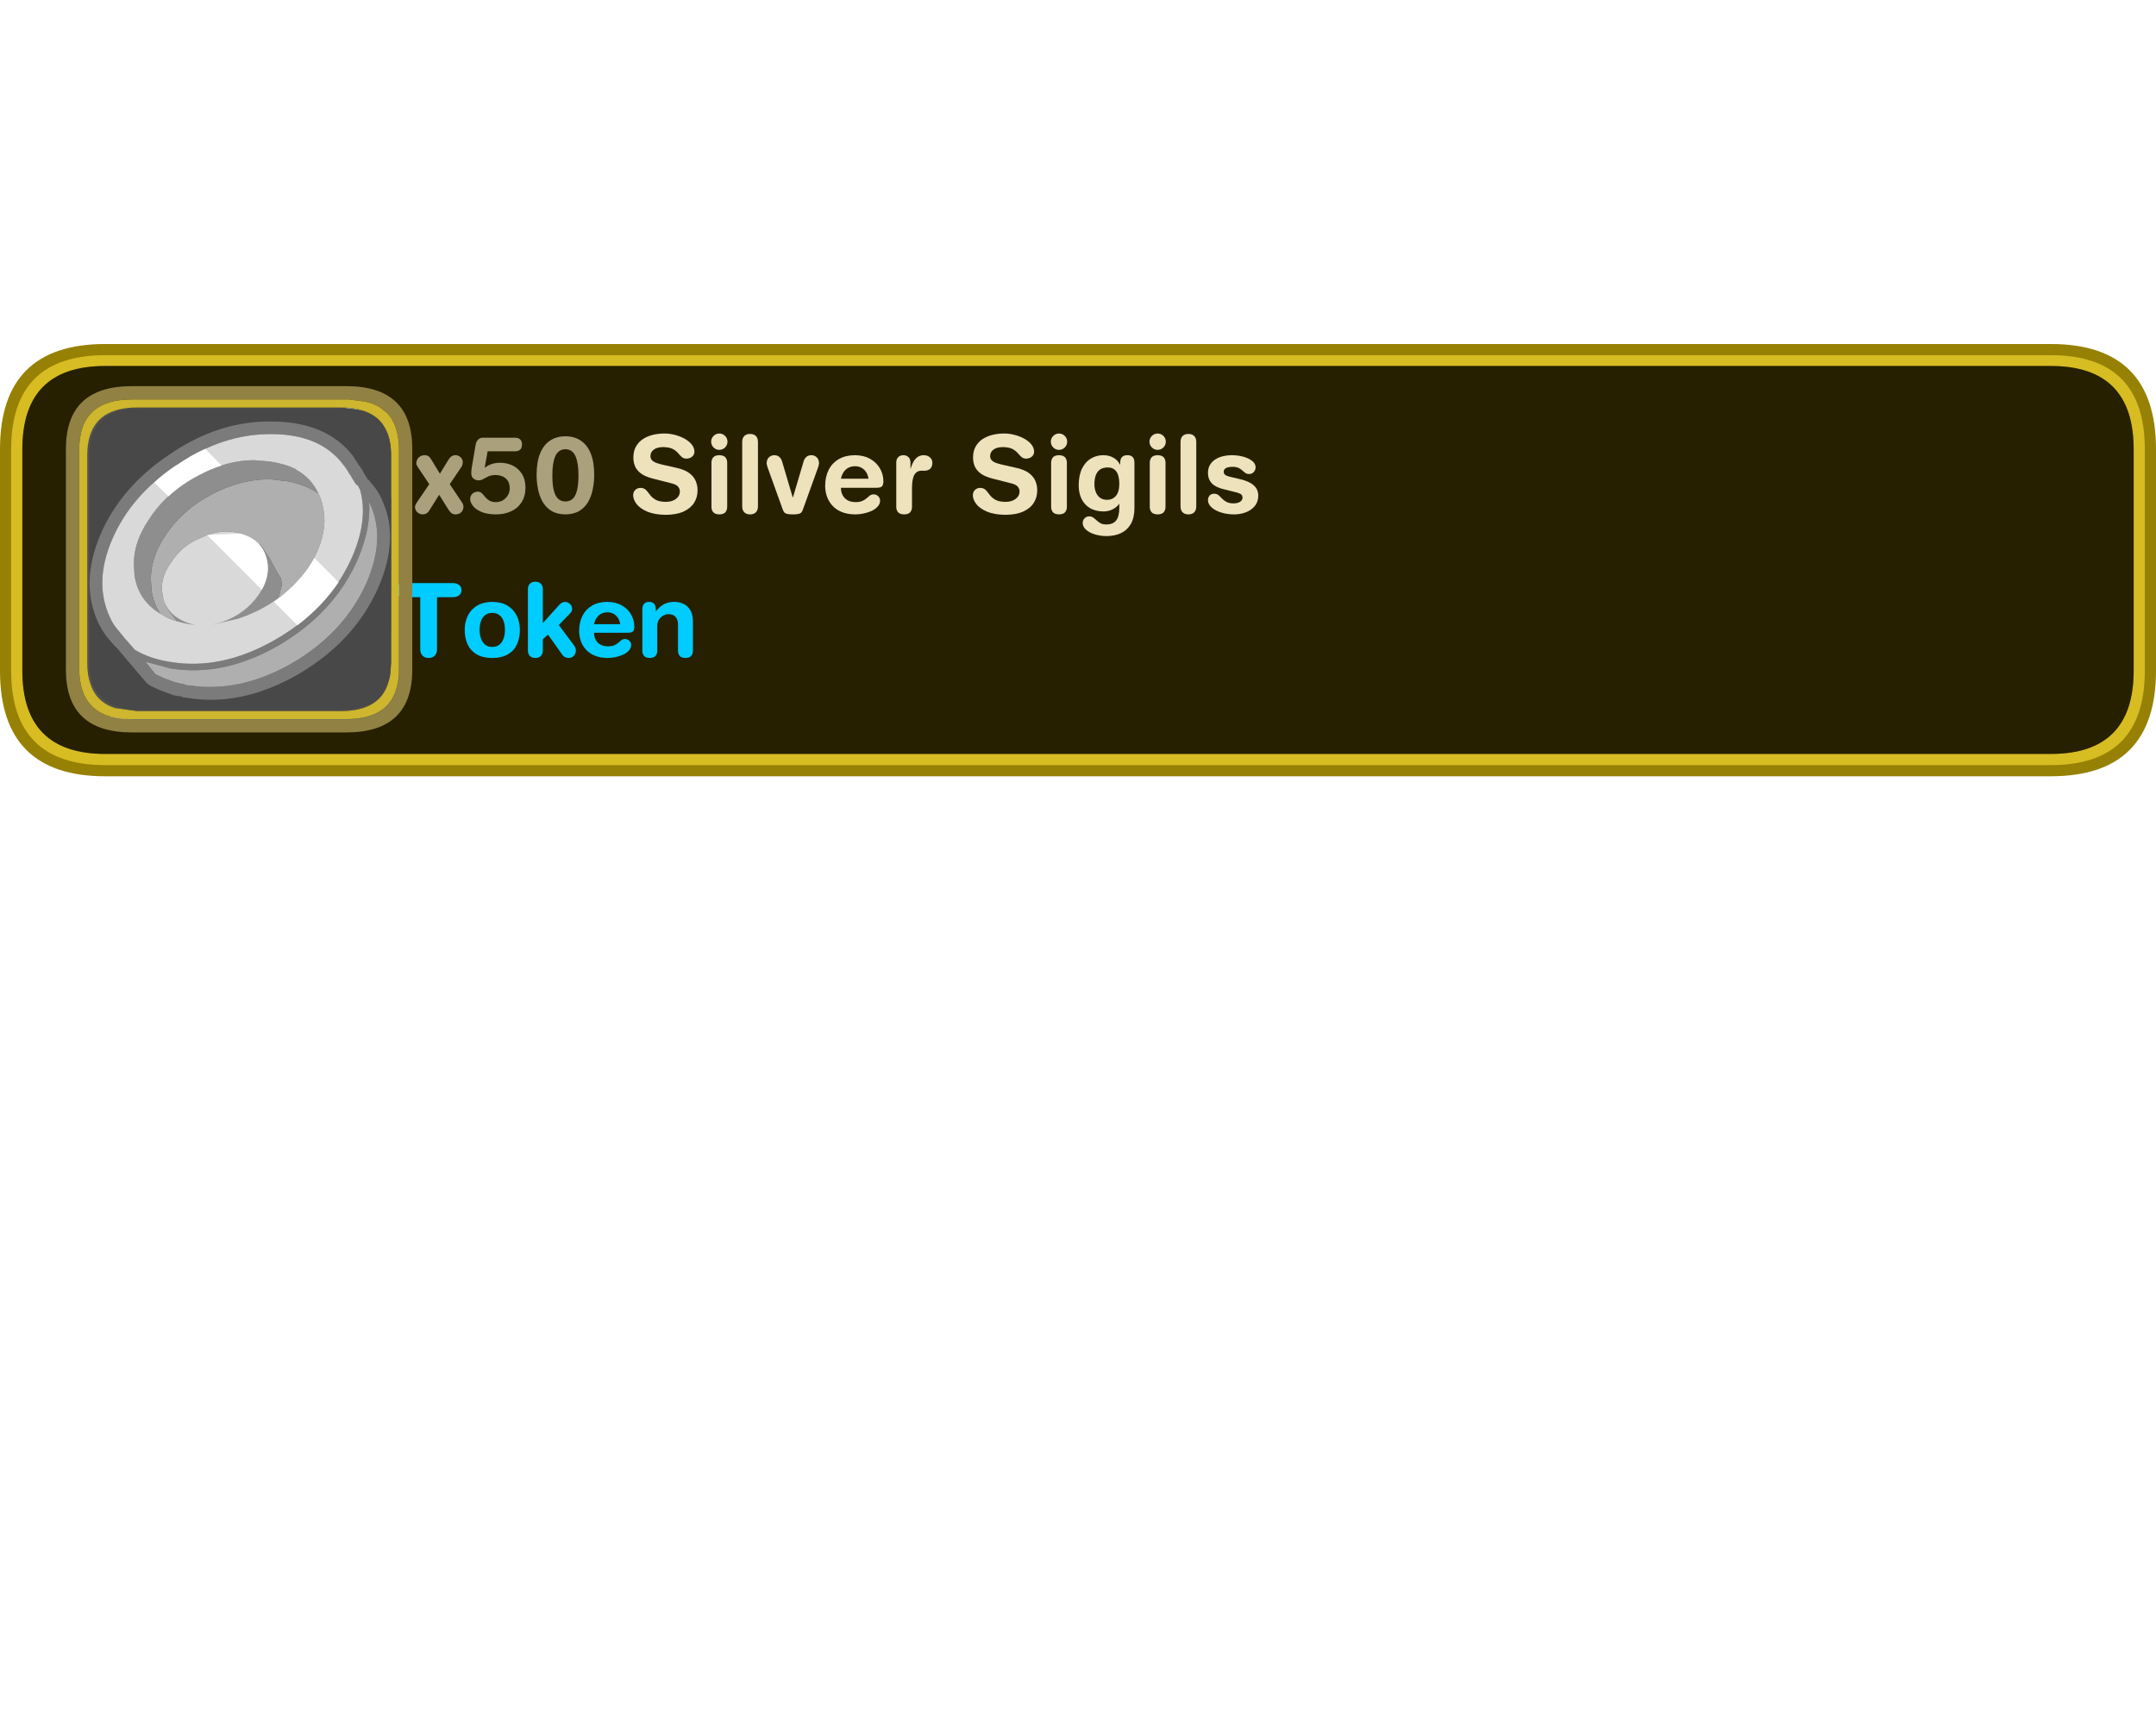 <?xml version="1.0" encoding="UTF-8" standalone="no"?>
<svg xmlns:ffdec="https://www.free-decompiler.com/flash" xmlns:xlink="http://www.w3.org/1999/xlink" ffdec:objectType="frame" height="238.9px" width="299.2px" xmlns="http://www.w3.org/2000/svg">
  <g transform="matrix(1.0, 0.0, 0.0, 1.0, -44.85, -11.25)">
    <use ffdec:characterId="3692" height="60.0" transform="matrix(1.0, 0.0, 0.0, 1.0, 44.85, 59.0)" width="299.2" xlink:href="#shape0"/>
    <use ffdec:characterId="3679" height="25.2" transform="matrix(0.769, 0.0, 0.0, 0.769, 99.6, 89.05)" width="61.1" xlink:href="#sprite0"/>
    <use ffdec:characterId="3681" height="27.55" transform="matrix(0.769, 0.0, 0.0, 0.769, 132.061, 67.65)" width="130.65" xlink:href="#sprite1"/>
    <use ffdec:characterId="3685" height="62.5" transform="matrix(0.769, 0.0, 0.0, 0.769, 54.0, 64.85)" width="62.5" xlink:href="#sprite2"/>
    <use ffdec:characterId="3687" height="27.55" id="am_CountWrapper" transform="matrix(0.769, 0.0, 0.0, 0.769, 102.2, 67.65)" width="42.9" xlink:href="#sprite5"/>
  </g>
  <defs>
    <g id="shape0" transform="matrix(1.0, 0.0, 0.0, 1.0, -44.85, -59.0)">
      <path d="M344.05 73.6 L344.05 104.35 Q344.05 119.0 329.45 119.0 L59.45 119.0 Q44.85 119.0 44.85 104.35 L44.85 73.6 Q44.85 59.0 59.45 59.0 L329.45 59.0 Q344.05 59.0 344.05 73.6" fill="#968105" fill-rule="evenodd" stroke="none"/>
      <path d="M340.95 73.6 Q340.95 62.05 329.45 62.05 L59.45 62.05 Q47.95 62.05 47.95 73.6 L47.95 104.35 Q47.95 115.9 59.45 115.9 L329.45 115.9 Q340.95 115.9 340.95 104.35 L340.95 73.6 M329.45 60.55 Q342.5 60.55 342.5 73.6 L342.5 104.35 Q342.5 117.45 329.45 117.45 L59.45 117.45 Q46.4 117.45 46.4 104.35 L46.4 73.6 Q46.4 60.55 59.45 60.55 L329.45 60.55" fill="#d7bc22" fill-rule="evenodd" stroke="none"/>
      <path d="M340.95 73.6 L340.95 104.35 Q340.95 115.9 329.45 115.9 L59.45 115.9 Q47.95 115.9 47.95 104.35 L47.95 73.6 Q47.95 62.05 59.45 62.05 L329.45 62.05 Q340.95 62.05 340.95 73.6" fill="#000000" fill-opacity="0.749" fill-rule="evenodd" stroke="none"/>
    </g>
    <g id="sprite0" transform="matrix(1.0, 0.0, 0.0, 1.0, 0.0, 0.0)">
      <use ffdec:characterId="3678" height="25.2" transform="matrix(1.0, 0.0, 0.0, 1.0, 0.0, 0.0)" width="61.1" xlink:href="#text0"/>
    </g>
    <g id="text0" transform="matrix(1.0, 0.0, 0.0, 1.0, 2.0, 2.0)">
      <g transform="matrix(1.0, 0.0, 0.0, 1.0, -2.0, -2.0)">
        <use fill="#00ccff" height="25.2" transform="matrix(0.018, 0.0, 0.0, 0.018, 0.0, 17.35)" width="61.1" xlink:href="#font_HelveticaRounded_LT_Std_Bd_T0"/>
        <use fill="#00ccff" height="25.2" transform="matrix(0.018, 0.0, 0.0, 0.018, 12.0, 17.35)" width="61.1" xlink:href="#font_HelveticaRounded_LT_Std_Bd_o0"/>
        <use fill="#00ccff" height="25.2" transform="matrix(0.018, 0.0, 0.0, 0.018, 23.0, 17.35)" width="61.1" xlink:href="#font_HelveticaRounded_LT_Std_Bd_k0"/>
        <use fill="#00ccff" height="25.2" transform="matrix(0.018, 0.0, 0.0, 0.018, 32.65, 17.35)" width="61.1" xlink:href="#font_HelveticaRounded_LT_Std_Bd_e0"/>
        <use fill="#00ccff" height="25.2" transform="matrix(0.018, 0.0, 0.0, 0.018, 43.65, 17.35)" width="61.1" xlink:href="#font_HelveticaRounded_LT_Std_Bd_n0"/>
      </g>
    </g>
    <g id="font_HelveticaRounded_LT_Std_Bd_T0">
      <path d="M258.0 -70.5 L258.0 -596.0 99.5 -596.0 Q62.5 -596.0 37.5 -614.0 13.0 -632.0 12.5 -667.0 13.0 -701.5 37.5 -719.5 62.5 -737.5 99.5 -737.5 L584.5 -737.5 Q621.5 -737.5 646.5 -719.5 671.0 -701.5 671.5 -667.0 671.0 -632.0 646.5 -614.0 621.5 -596.0 584.5 -596.0 L426.0 -596.0 426.0 -70.5 Q425.5 -32.5 403.0 -9.5 381.0 13.0 342.0 13.5 303.0 13.0 281.0 -9.5 258.5 -32.5 258.0 -70.5" fill-rule="evenodd" stroke="none"/>
    </g>
    <g id="font_HelveticaRounded_LT_Std_Bd_o0">
      <path d="M37.0 -268.5 Q37.0 -348.0 68.5 -411.0 100.0 -474.5 161.5 -511.5 223.5 -548.0 313.5 -549.0 403.5 -548.0 465.5 -511.5 527.0 -474.5 558.5 -411.0 590.0 -348.0 590.0 -268.5 590.5 -192.5 563.5 -128.5 536.5 -65.0 476.0 -26.5 415.0 12.5 313.5 13.5 212.0 12.5 151.0 -26.5 90.5 -65.0 63.5 -128.5 36.5 -192.5 37.0 -268.5 M186.5 -268.5 Q186.5 -222.0 199.5 -183.5 213.0 -144.5 241.0 -121.0 269.0 -97.5 313.5 -97.0 358.0 -97.5 386.0 -121.0 414.0 -144.5 427.5 -183.5 440.5 -222.0 440.5 -268.5 440.5 -317.5 427.0 -355.5 413.5 -394.0 385.0 -416.0 357.0 -438.0 313.5 -438.5 270.0 -438.0 242.0 -416.0 213.5 -394.0 200.0 -355.5 186.5 -317.5 186.5 -268.5" fill-rule="evenodd" stroke="none"/>
    </g>
    <g id="font_HelveticaRounded_LT_Std_Bd_k0">
      <path d="M59.5 -61.5 L59.5 -676.0 Q60.0 -713.0 80.0 -732.0 100.0 -751.0 134.5 -751.0 168.5 -751.0 188.5 -732.0 208.5 -713.0 209.0 -676.0 L209.0 -336.0 375.0 -520.5 Q386.5 -533.0 401.0 -541.0 415.5 -548.5 432.0 -549.0 459.0 -548.5 480.0 -529.5 501.5 -510.5 503.0 -481.5 502.5 -462.0 496.5 -452.0 490.5 -442.0 480.5 -432.0 L369.5 -316.5 525.5 -107.5 Q529.5 -102.0 535.0 -90.0 540.5 -77.5 540.5 -59.5 540.0 -30.0 520.5 -8.5 500.5 12.5 470.0 13.5 442.5 13.0 426.5 2.0 410.5 -8.5 402.5 -21.5 L261.0 -221.0 209.0 -175.0 209.0 -61.5 Q208.5 -24.5 188.5 -5.5 168.5 13.5 134.5 13.5 100.0 13.5 80.0 -5.5 60.0 -24.5 59.5 -61.5" fill-rule="evenodd" stroke="none"/>
    </g>
    <g id="font_HelveticaRounded_LT_Std_Bd_e0">
      <path d="M186.5 -325.5 L448.5 -325.5 Q441.5 -378.0 407.5 -411.0 373.5 -443.5 322.5 -444.5 266.5 -444.0 232.5 -412.5 198.5 -380.5 186.5 -325.5 M524.5 -239.5 L186.5 -239.5 Q187.0 -179.0 223.0 -141.5 259.0 -104.0 324.5 -103.0 366.0 -103.5 390.5 -114.5 415.0 -125.5 431.0 -140.0 446.5 -154.5 461.0 -165.5 476.0 -176.5 497.5 -177.0 525.0 -176.0 542.0 -158.0 558.5 -140.0 559.0 -118.5 558.5 -84.5 535.0 -60.0 512.0 -35.0 475.5 -18.5 439.5 -2.5 399.5 5.5 359.5 13.5 324.5 13.5 246.5 13.0 191.5 -10.5 136.5 -34.0 102.5 -73.5 68.5 -112.5 52.5 -160.5 37.0 -208.5 37.0 -258.0 37.5 -345.5 71.0 -411.0 104.5 -476.0 167.5 -512.0 230.5 -548.5 319.5 -549.0 406.0 -548.0 466.0 -513.0 526.5 -478.0 558.0 -422.0 589.5 -366.5 590.0 -304.0 590.5 -266.5 576.0 -252.5 561.5 -239.0 524.5 -239.5" fill-rule="evenodd" stroke="none"/>
    </g>
    <g id="font_HelveticaRounded_LT_Std_Bd_n0">
      <path d="M59.5 -61.5 L59.5 -474.0 Q59.5 -508.5 75.5 -528.5 92.0 -548.5 127.0 -549.0 162.0 -548.5 178.5 -528.5 195.0 -508.5 194.5 -474.0 L194.5 -454.5 196.5 -454.5 Q227.5 -497.0 271.0 -522.5 315.0 -548.0 378.0 -549.0 424.0 -549.5 467.0 -531.5 510.0 -514.0 537.5 -470.5 565.5 -427.5 566.5 -352.5 L566.5 -61.5 Q567.5 -30.5 551.0 -9.0 534.5 12.5 492.0 13.5 449.0 12.5 432.5 -9.0 416.0 -30.5 417.0 -61.5 L417.0 -322.5 Q417.0 -368.5 394.0 -397.0 371.0 -425.5 322.5 -426.0 296.0 -426.0 270.0 -412.0 244.0 -398.5 227.0 -372.0 209.5 -345.5 209.0 -308.0 L209.0 -61.5 Q210.0 -30.5 193.5 -9.0 177.0 12.5 134.5 13.5 91.5 12.5 75.0 -9.0 58.5 -30.5 59.5 -61.5" fill-rule="evenodd" stroke="none"/>
    </g>
    <g id="sprite1" transform="matrix(1.0, 0.0, 0.0, 1.0, -42.2, 0.0)">
      <use ffdec:characterId="3680" height="27.55" transform="matrix(1.0, 0.0, 0.0, 1.0, 42.2, 0.0)" width="130.65" xlink:href="#text1"/>
    </g>
    <g id="text1" transform="matrix(1.0, 0.0, 0.0, 1.0, 2.0, 2.0)">
      <g transform="matrix(1.0, 0.0, 0.0, 1.0, -2.0, -2.0)">
        <use fill="#eee2bc" height="27.55" transform="matrix(0.019, 0.0, 0.0, 0.019, 0.0, 19.25)" width="130.65" xlink:href="#font_HelveticaRounded_LT_Std_Bd_S0"/>
        <use fill="#eee2bc" height="27.55" transform="matrix(0.019, 0.0, 0.0, 0.019, 13.7, 19.25)" width="130.65" xlink:href="#font_HelveticaRounded_LT_Std_Bd_i0"/>
        <use fill="#eee2bc" height="27.55" transform="matrix(0.019, 0.0, 0.0, 0.019, 19.25, 19.25)" width="130.65" xlink:href="#font_HelveticaRounded_LT_Std_Bd_l0"/>
        <use fill="#eee2bc" height="27.55" transform="matrix(0.019, 0.0, 0.0, 0.019, 24.8, 19.25)" width="130.65" xlink:href="#font_HelveticaRounded_LT_Std_Bd_v0"/>
        <use fill="#eee2bc" height="27.55" transform="matrix(0.019, 0.0, 0.0, 0.019, 34.8, 19.25)" width="130.65" xlink:href="#font_HelveticaRounded_LT_Std_Bd_e0"/>
        <use fill="#eee2bc" height="27.55" transform="matrix(0.019, 0.0, 0.0, 0.019, 47.05, 19.25)" width="130.65" xlink:href="#font_HelveticaRounded_LT_Std_Bd_r0"/>
      </g>
      <g transform="matrix(1.0, 0.0, 0.0, 1.0, -2.0, -2.0)">
        <use fill="#eee2bc" height="27.55" transform="matrix(0.019, 0.0, 0.0, 0.019, 61.3, 19.25)" width="130.65" xlink:href="#font_HelveticaRounded_LT_Std_Bd_S0"/>
        <use fill="#eee2bc" height="27.55" transform="matrix(0.019, 0.0, 0.0, 0.019, 75.0, 19.25)" width="130.65" xlink:href="#font_HelveticaRounded_LT_Std_Bd_i0"/>
        <use fill="#eee2bc" height="27.55" transform="matrix(0.019, 0.0, 0.0, 0.019, 80.55, 19.25)" width="130.65" xlink:href="#font_HelveticaRounded_LT_Std_Bd_g0"/>
        <use fill="#eee2bc" height="27.55" transform="matrix(0.019, 0.0, 0.0, 0.019, 92.8, 19.25)" width="130.65" xlink:href="#font_HelveticaRounded_LT_Std_Bd_i0"/>
        <use fill="#eee2bc" height="27.55" transform="matrix(0.019, 0.0, 0.0, 0.019, 98.35, 19.25)" width="130.65" xlink:href="#font_HelveticaRounded_LT_Std_Bd_l0"/>
        <use fill="#eee2bc" height="27.55" transform="matrix(0.019, 0.0, 0.0, 0.019, 103.9, 19.25)" width="130.65" xlink:href="#font_HelveticaRounded_LT_Std_Bd_s0"/>
      </g>
    </g>
    <g id="font_HelveticaRounded_LT_Std_Bd_S0">
      <path d="M323.5 -459.0 L464.0 -427.0 Q540.0 -409.0 582.0 -376.0 624.0 -342.5 640.5 -300.5 657.0 -258.5 656.5 -215.0 656.5 -148.0 623.0 -95.5 589.5 -43.5 522.0 -13.0 454.5 17.0 353.5 17.5 247.0 16.0 178.5 -13.0 110.5 -42.5 77.5 -85.0 45.0 -128.0 45.0 -169.0 45.5 -200.0 65.0 -219.0 84.5 -238.0 115.5 -238.5 148.5 -237.5 167.5 -218.0 186.0 -198.0 205.0 -172.0 224.0 -146.0 257.5 -126.5 291.0 -106.5 353.5 -105.5 397.0 -106.0 427.0 -119.5 457.0 -133.5 473.0 -155.5 488.5 -178.0 488.5 -203.0 489.5 -226.0 474.0 -247.0 459.0 -268.0 417.0 -279.5 L227.5 -328.0 Q152.0 -348.0 113.0 -380.0 73.5 -412.0 60.0 -451.0 46.0 -490.0 47.0 -529.5 47.5 -591.0 73.0 -634.0 98.5 -677.0 140.5 -704.0 183.0 -730.5 235.0 -743.0 287.0 -755.0 341.0 -755.0 391.0 -755.0 441.0 -742.0 491.0 -729.0 533.0 -706.0 575.0 -682.5 600.5 -651.5 626.0 -620.0 627.0 -583.0 626.0 -551.5 603.5 -534.0 581.5 -516.5 550.0 -516.5 522.0 -517.0 505.0 -533.5 487.5 -550.0 469.5 -571.0 451.0 -592.5 419.5 -609.0 387.5 -625.0 330.0 -626.0 271.0 -625.5 240.0 -601.5 209.0 -578.0 209.0 -539.0 209.5 -513.5 227.0 -498.0 244.0 -482.5 270.0 -474.0 296.5 -465.0 323.5 -459.0" fill-rule="evenodd" stroke="none"/>
    </g>
    <g id="font_HelveticaRounded_LT_Std_Bd_i0">
      <path d="M64.5 -677.5 Q65.5 -710.5 87.5 -732.0 109.0 -754.0 142.0 -755.0 175.5 -754.0 197.0 -732.0 219.0 -710.5 220.0 -677.5 219.0 -644.0 197.0 -622.5 175.5 -600.5 142.0 -599.5 109.0 -600.5 87.5 -622.5 65.5 -644.0 64.5 -677.5 M67.5 -61.5 L67.5 -474.0 Q66.5 -505.0 83.0 -526.5 99.5 -548.0 142.5 -549.0 185.0 -548.0 201.5 -526.5 218.0 -505.0 217.0 -474.0 L217.0 -61.5 Q218.0 -30.5 201.5 -9.0 185.0 12.5 142.5 13.5 99.5 12.5 83.0 -9.0 66.5 -30.5 67.5 -61.5" fill-rule="evenodd" stroke="none"/>
    </g>
    <g id="font_HelveticaRounded_LT_Std_Bd_l0">
      <path d="M67.5 -61.5 L67.5 -676.0 Q68.0 -713.0 88.0 -732.0 108.0 -751.0 142.5 -751.0 176.5 -751.0 196.5 -732.0 216.5 -713.0 217.0 -676.0 L217.0 -61.5 Q216.5 -24.5 196.5 -5.5 176.5 13.5 142.5 13.5 108.0 13.5 88.0 -5.5 68.0 -24.5 67.5 -61.5" fill-rule="evenodd" stroke="none"/>
    </g>
    <g id="font_HelveticaRounded_LT_Std_Bd_v0">
      <path d="M158.0 -40.0 L16.5 -433.0 Q13.5 -443.0 10.5 -453.5 7.5 -464.0 7.5 -471.0 8.5 -511.0 30.5 -530.0 52.0 -549.0 80.0 -549.0 108.0 -548.0 123.5 -536.0 139.5 -524.0 146.0 -509.5 153.0 -495.0 155.0 -486.5 L255.0 -148.5 257.5 -148.5 357.5 -486.5 Q359.5 -495.0 366.5 -509.5 373.0 -524.0 389.0 -536.0 404.5 -548.0 432.5 -549.0 460.5 -549.0 482.0 -530.0 504.0 -511.0 505.0 -471.0 505.0 -464.0 502.0 -453.5 499.0 -443.0 496.0 -433.0 L354.5 -40.0 Q348.0 -20.0 339.5 -8.0 330.5 3.5 311.5 8.5 293.0 13.5 256.0 13.5 219.5 13.5 201.0 8.5 182.0 3.5 173.0 -8.0 164.5 -20.0 158.0 -40.0" fill-rule="evenodd" stroke="none"/>
    </g>
    <g id="font_HelveticaRounded_LT_Std_Bd_r0">
      <path d="M67.5 -61.5 L67.5 -479.5 Q68.0 -513.5 87.0 -531.0 106.0 -549.0 135.0 -549.0 164.0 -549.0 183.0 -531.0 202.0 -513.5 202.5 -479.5 L202.5 -422.0 204.5 -422.0 Q213.0 -454.0 228.5 -482.5 243.5 -511.5 268.0 -530.0 292.5 -548.5 328.5 -549.0 364.5 -548.5 387.0 -528.5 410.0 -508.5 410.5 -476.5 409.5 -435.5 387.5 -418.0 365.5 -401.0 337.0 -401.5 L310.0 -401.5 Q264.5 -403.0 241.0 -365.0 217.0 -327.5 217.0 -235.5 L217.0 -61.5 Q218.0 -30.5 201.5 -9.0 185.0 12.5 142.5 13.5 99.5 12.5 83.0 -9.0 66.5 -30.5 67.5 -61.5" fill-rule="evenodd" stroke="none"/>
    </g>
    <g id="font_HelveticaRounded_LT_Std_Bd_g0">
      <path d="M566.5 -478.5 L566.5 -44.0 Q566.0 46.0 532.0 104.5 498.0 163.0 438.5 191.5 378.5 219.5 300.0 219.5 242.5 219.0 191.0 203.5 140.0 188.0 108.0 160.0 76.0 132.5 75.0 95.5 75.5 67.5 93.5 50.0 111.0 32.5 136.5 32.0 159.5 32.5 175.5 44.0 192.0 55.5 207.5 70.5 223.0 85.5 243.5 97.0 264.0 108.5 295.0 109.0 363.0 110.0 393.0 71.0 423.5 32.5 423.0 -55.5 L423.0 -86.0 421.0 -86.0 Q400.0 -56.0 361.0 -35.5 322.0 -15.5 276.5 -14.5 197.5 -15.0 144.5 -46.5 91.0 -78.0 64.0 -134.0 37.0 -190.0 37.0 -264.5 38.0 -361.0 70.0 -424.5 102.0 -487.5 154.5 -518.0 207.5 -549.0 271.5 -549.0 326.5 -548.5 367.0 -525.0 408.0 -502.0 429.0 -460.0 L431.5 -460.0 431.5 -478.5 Q431.5 -513.0 448.5 -531.0 465.5 -549.0 499.0 -549.0 533.5 -549.0 550.0 -531.0 566.5 -513.0 566.5 -478.5 M186.5 -269.5 Q186.5 -234.5 198.5 -201.5 210.5 -168.5 236.5 -147.0 263.0 -125.5 305.5 -125.0 356.5 -124.5 389.0 -160.5 422.0 -196.5 423.0 -275.5 422.5 -357.0 394.0 -395.0 365.0 -433.0 312.5 -432.5 264.5 -432.0 237.0 -411.0 209.5 -389.5 197.5 -353.0 186.0 -316.0 186.5 -269.5" fill-rule="evenodd" stroke="none"/>
    </g>
    <g id="font_HelveticaRounded_LT_Std_Bd_s0">
      <path d="M36.0 -382.0 Q36.5 -427.5 56.5 -459.5 76.5 -491.5 109.5 -511.0 142.0 -531.0 181.5 -540.0 221.0 -549.0 260.0 -549.0 318.0 -549.0 370.0 -535.0 421.5 -521.0 454.5 -495.5 487.5 -470.0 488.5 -435.5 488.0 -408.5 471.5 -389.5 455.5 -370.5 426.0 -370.0 404.5 -370.5 390.5 -380.5 376.0 -391.0 362.0 -404.0 348.0 -417.5 327.0 -428.0 306.0 -438.0 271.5 -438.5 232.0 -438.5 209.0 -427.5 186.0 -416.0 185.5 -392.5 186.0 -367.0 208.0 -356.5 230.0 -346.0 265.5 -339.0 L327.5 -324.5 Q371.5 -315.5 413.5 -298.0 456.0 -280.0 484.5 -248.5 513.0 -216.5 514.0 -165.0 513.0 -104.0 479.5 -64.5 445.5 -25.0 393.5 -5.5 341.0 13.5 283.5 13.5 215.5 13.0 159.5 -5.0 103.5 -23.0 70.0 -53.0 37.0 -83.5 36.0 -120.5 36.0 -146.0 50.5 -164.5 65.0 -182.5 96.5 -183.0 120.0 -182.5 136.5 -169.0 153.0 -155.0 169.5 -137.0 186.5 -119.0 211.5 -105.5 237.0 -91.5 277.5 -91.0 318.0 -91.5 341.0 -106.5 364.0 -121.5 364.5 -145.5 364.0 -172.5 341.5 -183.0 319.0 -194.0 278.5 -202.5 L190.5 -224.5 Q146.5 -234.5 112.0 -252.5 77.0 -270.5 57.0 -301.5 36.5 -332.5 36.0 -382.0" fill-rule="evenodd" stroke="none"/>
    </g>
    <g id="sprite2" transform="matrix(1.0, 0.0, 0.0, 1.0, 0.0, 0.0)">
      <use ffdec:characterId="3682" height="62.5" transform="matrix(1.0, 0.0, 0.0, 1.0, 0.0, 0.0)" width="62.5" xlink:href="#shape1"/>
      <use ffdec:characterId="1573" height="0.0" id="am_IconHolder" transform="matrix(1.125, 0.0, 0.0, 1.125, 4.25, 4.25)" width="0.0" xlink:href="#sprite3"/>
      <use ffdec:characterId="3670" height="57.7" transform="matrix(1.0, 0.0, 0.0, 1.0, 2.4, 2.4)" width="57.7" xlink:href="#shape2"/>
      <use ffdec:characterId="3684" height="48.0" transform="matrix(1.135, 0.0, 0.0, 1.135, 4.2, 4.0)" width="48.0" xlink:href="#sprite4"/>
    </g>
    <g id="shape1" transform="matrix(1.0, 0.0, 0.0, 1.0, 0.0, 0.0)">
      <path d="M59.55 7.6 Q59.0 5.9 57.9 4.8 L56.55 3.75 Q55.45 3.1 54.05 2.8 L51.1 2.4 50.6 2.4 11.9 2.4 Q2.4 2.4 2.4 11.4 L2.4 51.1 Q2.4 52.5 2.65 53.65 3.15 56.4 4.95 58.0 5.75 58.75 6.9 59.25 L7.65 59.55 11.95 60.15 50.65 60.15 Q60.15 60.15 60.15 51.15 L60.15 11.45 Q60.15 9.25 59.55 7.6 M62.5 11.4 L62.5 51.1 Q62.55 62.5 50.6 62.5 L11.9 62.5 Q-0.05 62.5 0.0 51.1 L0.0 11.4 Q-0.05 0.0 11.9 0.0 L50.6 0.0 Q62.55 0.0 62.5 11.4" fill="#918243" fill-rule="evenodd" stroke="none"/>
      <path d="M6.9 59.25 Q8.95 60.1 11.9 60.1 L50.6 60.1 Q60.1 60.1 60.1 51.1 L60.1 11.4 Q60.1 9.25 59.55 7.6 60.15 9.25 60.15 11.45 L60.15 51.15 Q60.15 60.15 50.65 60.15 L11.95 60.15 7.65 59.55 6.9 59.25 M4.45 53.8 Q3.85 52.2 3.85 50.05 L3.85 12.45 Q3.85 3.85 12.85 3.85 L49.65 3.85 Q52.0 3.85 53.7 4.45 L49.7 3.9 12.9 3.9 Q3.9 3.9 3.9 12.5 L3.9 50.1 Q3.9 52.2 4.45 53.8" fill="#a2a99b" fill-rule="evenodd" stroke="none"/>
      <path d="M53.7 4.45 Q55.4 5.0 56.55 6.15 57.55 7.15 58.1 8.7 58.65 10.25 58.65 12.25 L58.65 12.45 58.65 19.75 58.7 20.45 58.65 50.05 Q58.65 58.65 49.65 58.65 L12.85 58.65 8.85 58.1 Q7.15 57.55 6.05 56.45 4.95 55.35 4.45 53.8 3.9 52.2 3.9 50.1 L3.9 12.5 Q3.9 3.9 12.9 3.9 L49.7 3.9 53.7 4.45" fill="#535353" fill-rule="evenodd" stroke="none"/>
    </g>
    <g id="shape2" transform="matrix(1.0, 0.0, 0.0, 1.0, -2.4, -2.4)">
      <path d="M54.05 2.8 Q55.45 3.1 56.55 3.75 L57.9 4.8 Q59.0 5.9 59.55 7.6 60.1 9.25 60.1 11.4 L60.1 51.1 Q60.1 60.1 50.6 60.1 L11.9 60.1 Q8.95 60.1 6.9 59.25 5.75 58.75 4.95 58.0 3.15 56.4 2.65 53.65 2.4 52.5 2.4 51.1 L2.4 11.4 Q2.4 2.4 11.9 2.4 L50.6 2.4 51.1 2.4 54.05 2.8 M58.1 8.7 Q57.55 7.15 56.55 6.15 55.4 5.0 53.7 4.45 52.0 3.85 49.65 3.85 L12.85 3.85 Q3.85 3.85 3.85 12.45 L3.85 50.05 Q3.85 52.2 4.45 53.8 4.95 55.35 6.05 56.45 7.15 57.55 8.85 58.1 L12.85 58.65 49.65 58.65 Q58.65 58.65 58.65 50.05 L58.7 20.45 58.65 19.75 58.65 12.45 58.65 12.25 Q58.65 10.25 58.1 8.7" fill="#ceb62e" fill-rule="evenodd" stroke="none"/>
    </g>
    <g id="sprite4" transform="matrix(1.0, 0.0, 0.0, 1.0, 0.0, 0.0)">
      <use ffdec:characterId="3683" height="48.0" transform="matrix(1.0, 0.0, 0.0, 1.0, 0.0, 0.0)" width="48.0" xlink:href="#shape3"/>
    </g>
    <g id="shape3" transform="matrix(1.0, 0.0, 0.0, 1.0, 0.0, 0.0)">
      <path d="M46.6 2.5 L47.35 3.85 Q48.0 5.35 48.0 7.4 L48.0 7.5 48.0 40.5 47.8 42.65 47.05 44.7 Q46.1 46.55 44.05 47.35 L43.65 47.5 43.25 47.6 42.45 47.8 41.25 47.95 40.2 48.0 40.1 48.0 29.7 48.0 29.4 48.0 7.9 48.0 7.45 48.0 6.15 47.9 5.75 47.8 4.3 47.45 Q3.35 47.15 2.65 46.65 L2.2 46.3 1.15 45.1 0.7 44.3 Q0.0 42.75 0.0 40.5 L0.0 7.5 Q0.0 5.95 0.35 4.65 L0.7 3.65 1.25 2.65 1.9 1.9 Q3.9 0.0 7.9 0.0 L40.1 0.0 Q42.9 0.0 44.7 0.95 L45.55 1.45 46.3 2.15 46.6 2.5" fill="#484848" fill-rule="evenodd" stroke="none"/>
      <path d="M11.3 32.65 Q10.2 31.05 9.9 28.9 L9.8 27.1 Q9.8 23.65 12.15 20.15 15.1 15.75 20.35 13.25 24.75 11.15 29.0 11.3 L31.5 11.6 Q34.45 12.15 36.45 13.55 L36.75 14.2 Q37.4 16.05 37.4 18.0 37.3 21.5 34.85 25.35 33.1 27.8 30.75 29.7 L30.75 29.75 30.45 29.9 29.75 30.45 30.15 29.9 30.6 28.2 30.6 28.1 30.55 27.35 30.4 26.85 30.0 26.3 29.35 25.1 28.8 24.05 27.45 22.0 27.15 21.65 26.85 21.5 Q25.8 20.4 24.0 19.9 21.05 19.05 17.85 20.55 14.7 21.8 13.0 24.55 11.1 27.2 11.7 29.8 L12.25 31.4 12.75 32.3 13.7 33.5 14.0 33.9 12.25 33.2 11.3 32.65" fill="#afafaf" fill-rule="evenodd" stroke="none"/>
      <path d="M11.3 32.65 Q7.8 30.55 7.2 26.55 L7.1 24.7 Q7.1 21.25 9.45 17.75 12.35 13.2 17.6 10.55 21.95 8.25 26.2 8.25 L28.65 8.45 Q31.05 8.8 32.8 9.65 L32.95 9.8 Q35.25 11.05 36.4 13.45 L36.45 13.55 Q34.45 12.15 31.5 11.6 L29.0 11.3 Q24.75 11.15 20.35 13.25 15.1 15.75 12.15 20.15 9.8 23.65 9.8 27.1 L9.9 28.9 Q10.2 31.05 11.3 32.65 M29.75 30.45 L28.55 31.75 28.35 31.7 28.2 31.95 27.4 32.7 Q26.7 33.35 26.45 32.95 25.2 34.55 24.7 34.55 L24.25 34.5 24.65 33.5 24.55 33.55 Q23.35 34.4 22.55 34.4 L22.1 34.1 19.65 34.85 18.2 34.85 17.9 34.5 Q17.9 34.3 18.4 34.25 L20.3 33.95 Q20.55 33.2 21.1 33.0 L22.4 32.9 23.55 32.35 24.35 31.65 25.45 30.25 26.1 29.6 Q26.7 29.1 27.15 29.25 L26.85 27.7 26.85 27.2 27.25 26.75 Q27.25 26.2 27.5 25.9 L27.8 25.45 27.75 25.1 27.7 24.75 Q27.7 24.5 28.05 24.35 L28.25 24.3 28.1 24.05 26.35 21.45 26.85 21.5 27.15 21.65 27.45 22.0 28.8 24.05 29.35 25.1 30.0 26.3 30.4 26.85 30.55 27.35 30.6 28.1 30.6 28.2 30.15 29.9 29.75 30.45 M12.25 31.4 L12.15 31.1 12.1 31.05 12.1 30.15 Q12.55 29.9 12.7 30.3 L12.95 30.95 13.35 31.6 Q13.75 31.55 14.4 32.4 L15.75 33.55 16.9 34.45 18.4 36.1 18.35 36.3 18.1 36.4 17.25 35.85 16.7 35.2 16.15 35.0 16.15 35.25 16.1 35.35 16.55 35.8 16.15 36.15 15.35 35.5 14.9 34.85 14.0 33.9 13.7 33.5 12.75 32.3 12.25 31.4" fill="#8e8e8e" fill-rule="evenodd" stroke="none"/>
      <path d="M42.2 8.0 L42.85 9.0 42.8 9.0 42.9 9.1 43.05 9.2 43.25 9.6 43.4 9.75 43.45 9.9 43.95 10.75 44.15 11.05 44.25 11.3 44.5 11.4 44.65 11.7 44.75 11.85 44.7 11.75 44.85 11.9 45.45 12.65 45.5 12.7 Q46.3 13.8 46.8 15.15 49.2 20.85 46.05 28.3 42.25 37.1 33.05 42.4 24.15 47.45 15.6 46.05 L14.9 45.95 14.65 45.85 14.55 45.8 14.05 45.75 13.25 45.6 13.2 45.55 11.2 44.8 11.15 44.8 9.8 44.15 9.7 44.1 9.15 43.7 9.1 43.65 4.35 38.05 4.3 38.0 4.2 37.95 2.75 36.3 2.7 36.2 Q2.0 35.25 1.45 34.1 -1.5 27.8 1.8 20.05 5.05 12.5 12.75 7.35 20.6 1.95 29.1 2.1 37.8 2.15 42.0 7.65 L42.15 7.9 42.2 8.0 M42.3 11.9 L41.7 10.95 41.65 10.8 41.55 10.65 41.25 10.3 41.35 10.35 41.3 10.3 41.2 10.1 40.6 9.2 40.4 9.0 40.35 8.95 40.35 8.9 Q36.7 4.15 29.1 4.1 21.25 4.0 13.9 9.05 L13.85 9.05 Q6.65 13.85 3.65 20.85 0.7 27.7 3.3 33.25 3.7 34.2 4.4 35.05 L4.45 35.1 5.55 36.45 5.65 36.6 5.85 36.8 7.25 38.4 Q9.65 39.85 13.0 40.35 21.0 41.65 29.4 36.9 38.2 31.9 41.85 23.55 44.4 17.6 43.05 12.9 L42.95 12.75 42.85 12.55 42.8 12.4 42.3 11.95 42.3 11.9 M44.5 14.85 Q44.8 19.0 42.75 23.9 39.0 32.55 29.95 37.8 21.25 42.75 12.85 41.35 L8.95 40.3 10.55 42.3 10.8 42.4 11.95 42.95 13.75 43.6 13.85 43.6 14.65 43.8 14.7 43.8 15.05 43.85 15.35 44.0 15.9 44.1 15.85 44.05 Q23.8 45.3 32.05 40.65 40.65 35.7 44.2 27.5 46.95 20.95 44.95 15.9 L44.5 14.85" fill="#7b7b7b" fill-rule="evenodd" stroke="none"/>
      <path d="M42.3 11.9 L42.3 11.95 42.8 12.4 42.85 12.55 42.95 12.75 43.05 12.9 Q44.4 17.6 41.85 23.55 38.2 31.9 29.4 36.9 21.0 41.65 13.0 40.35 9.65 39.85 7.25 38.4 L5.85 36.8 5.65 36.6 5.55 36.45 4.45 35.1 4.4 35.05 Q3.7 34.2 3.3 33.25 0.7 27.7 3.65 20.85 6.65 13.85 13.85 9.05 L13.9 9.05 Q21.25 4.0 29.1 4.1 36.7 4.15 40.35 8.9 L40.35 8.95 40.4 9.0 40.6 9.2 41.2 10.1 41.3 10.3 41.35 10.35 41.25 10.3 41.55 10.65 41.65 10.8 41.7 10.95 42.3 11.9 M32.8 9.65 Q31.05 8.8 28.65 8.45 L26.2 8.25 Q21.95 8.25 17.6 10.55 12.35 13.2 9.45 17.75 7.1 21.25 7.1 24.7 L7.2 26.55 Q7.8 30.55 11.3 32.65 L12.25 33.2 Q14.5 34.25 16.9 34.45 15.8 34.25 14.8 33.75 12.2 32.5 11.7 29.8 11.1 27.2 13.0 24.55 14.7 21.8 17.85 20.55 21.05 19.05 24.0 19.9 27.25 20.8 28.1 23.55 29.1 26.5 26.9 29.7 24.8 32.7 21.1 34.0 L19.45 34.45 23.7 33.45 Q30.75 31.1 34.85 25.35 37.3 21.5 37.4 18.0 37.4 16.05 36.75 14.2 L36.45 13.55 36.4 13.45 Q35.25 11.05 32.95 9.8 L32.8 9.65" fill="#d9d9d9" fill-rule="evenodd" stroke="none"/>
      <path d="M44.5 14.85 L44.95 15.9 Q46.95 20.95 44.2 27.5 40.65 35.7 32.05 40.65 23.8 45.3 15.85 44.05 L15.9 44.1 15.35 44.0 15.05 43.85 14.7 43.8 14.65 43.8 13.85 43.6 13.75 43.6 11.95 42.95 10.8 42.4 10.55 42.3 8.95 40.3 12.85 41.35 Q21.25 42.75 29.95 37.8 39.0 32.55 42.75 23.9 44.8 19.0 44.5 14.85" fill="#afafaf" fill-rule="evenodd" stroke="none"/>
      <path d="M28.1 23.55 Q28.95 26.15 27.45 28.85 L18.75 20.15 24.0 19.9 Q27.25 20.8 28.1 23.55 M18.45 6.45 L21.05 9.1 Q19.35 9.6 17.6 10.55 14.75 12.0 12.6 14.0 L10.35 11.8 Q11.95 10.3 13.85 9.05 L13.9 9.05 Q16.1 7.5 18.45 6.45 M33.1 34.5 L29.35 30.75 Q32.55 28.55 34.85 25.35 L35.8 23.8 39.65 27.65 Q37.05 31.5 33.1 34.5" fill="#ffffff" fill-rule="evenodd" stroke="none"/>
    </g>
    <g id="sprite5" transform="matrix(1.0, 0.0, 0.0, 1.0, 0.0, 0.0)">
      <use ffdec:characterId="3686" height="27.55" id="am_Count" transform="matrix(1.0, 0.0, 0.0, 1.0, 0.0, 0.0)" width="42.9" xlink:href="#text2"/>
    </g>
    <g id="text2" transform="matrix(1.0, 0.0, 0.0, 1.0, 2.0, 2.0)">
      <g transform="matrix(1.0, 0.0, 0.0, 1.0, -2.0, -2.0)">
        <use fill="#eee2bc" fill-opacity="0.659" height="27.55" transform="matrix(0.019, 0.0, 0.0, 0.019, 0.0, 19.25)" width="42.9" xlink:href="#font_HelveticaRounded_LT_Std_Bd_x0"/>
        <use fill="#eee2bc" fill-opacity="0.659" height="27.55" transform="matrix(0.019, 0.0, 0.0, 0.019, 9.65, 19.25)" width="42.9" xlink:href="#font_HelveticaRounded_LT_Std_Bd_50"/>
        <use fill="#eee2bc" fill-opacity="0.659" height="27.55" transform="matrix(0.019, 0.0, 0.0, 0.019, 21.5, 19.25)" width="42.9" xlink:href="#font_HelveticaRounded_LT_Std_Bd_00"/>
      </g>
    </g>
    <g id="font_HelveticaRounded_LT_Std_Bd_x0">
      <path d="M246.0 -173.0 L147.5 -16.0 Q140.0 -4.5 125.0 4.5 110.0 13.0 89.5 13.5 61.0 13.0 39.5 -6.0 18.0 -25.0 16.5 -56.0 16.5 -66.0 22.0 -78.0 27.0 -90.0 37.0 -104.5 L152.0 -273.5 44.0 -435.0 Q38.0 -443.5 33.5 -453.5 29.0 -463.5 29.0 -474.0 29.0 -490.5 37.5 -507.5 46.0 -525.0 64.0 -536.5 81.5 -548.5 109.0 -549.0 126.5 -549.5 141.5 -541.0 156.0 -532.5 169.0 -511.0 L253.0 -373.0 334.0 -505.0 Q351.0 -532.5 368.0 -541.0 385.0 -550.0 402.5 -549.0 430.0 -548.0 449.5 -529.5 469.5 -510.5 470.5 -484.5 470.0 -468.5 466.0 -456.5 462.0 -444.0 455.0 -434.0 L346.5 -273.5 462.0 -101.5 Q468.5 -93.0 472.5 -82.5 476.5 -72.0 476.5 -56.0 476.0 -28.5 456.5 -8.0 437.0 12.5 400.5 13.5 378.0 13.5 362.0 0.5 346.0 -12.5 332.0 -35.5 L246.0 -173.0" fill-rule="evenodd" stroke="none"/>
    </g>
    <g id="font_HelveticaRounded_LT_Std_Bd_50">
      <path d="M48.0 -432.0 L85.0 -650.5 Q90.0 -677.5 107.5 -696.0 125.0 -714.0 150.5 -715.0 L457.5 -715.0 Q487.5 -715.5 506.0 -700.0 524.5 -685.0 525.0 -650.5 524.5 -616.5 506.5 -601.0 488.0 -585.5 459.5 -586.0 L198.5 -586.0 171.0 -432.0 173.0 -430.0 Q201.0 -453.5 238.5 -465.5 275.5 -477.0 315.5 -477.0 380.5 -477.0 435.0 -451.0 490.0 -425.0 523.5 -372.5 557.0 -320.5 558.0 -241.5 557.5 -159.0 521.0 -102.0 485.0 -45.0 421.5 -16.0 358.0 13.5 275.5 13.5 187.5 12.5 134.0 -12.5 80.5 -37.0 56.5 -70.5 32.5 -104.0 32.5 -131.5 33.0 -163.0 53.0 -182.5 73.0 -202.0 106.5 -202.5 129.0 -201.5 144.5 -187.0 159.5 -172.0 174.5 -152.5 190.0 -133.5 213.5 -118.5 237.5 -103.5 277.5 -103.0 316.5 -103.5 346.0 -122.0 375.5 -141.0 392.0 -170.5 408.5 -200.5 408.5 -234.5 408.0 -278.0 390.0 -306.0 371.5 -334.0 340.5 -347.0 309.0 -360.5 270.5 -360.5 230.5 -359.5 205.0 -347.5 179.5 -335.5 159.0 -323.5 138.5 -311.0 113.5 -310.0 85.0 -310.0 64.5 -326.0 44.0 -342.0 43.0 -378.0 43.0 -393.0 44.5 -406.0 45.5 -419.0 48.0 -432.0" fill-rule="evenodd" stroke="none"/>
    </g>
    <g id="font_HelveticaRounded_LT_Std_Bd_00">
      <path d="M40.0 -366.5 Q40.5 -487.5 74.0 -568.0 107.5 -648.5 169.0 -688.5 230.0 -728.5 313.5 -728.5 397.0 -728.5 458.0 -688.5 519.5 -648.5 553.0 -568.0 586.5 -487.5 587.0 -366.5 587.5 -298.0 574.5 -231.0 562.0 -163.5 531.5 -108.5 500.5 -53.5 447.5 -20.5 394.0 12.5 313.5 13.5 233.0 12.5 179.5 -20.5 126.5 -53.5 95.5 -108.5 65.0 -163.5 52.5 -231.0 39.5 -298.0 40.0 -366.5 M189.5 -357.5 Q189.5 -266.5 204.0 -211.5 218.5 -157.0 246.5 -133.0 274.0 -109.0 313.5 -109.5 353.0 -109.0 380.5 -133.0 408.5 -157.0 423.0 -211.5 437.5 -266.5 437.5 -357.5 438.0 -474.0 409.5 -539.0 380.5 -604.5 313.5 -605.5 246.5 -604.5 217.5 -539.0 189.0 -474.0 189.5 -357.5" fill-rule="evenodd" stroke="none"/>
    </g>
  </defs>
</svg>
